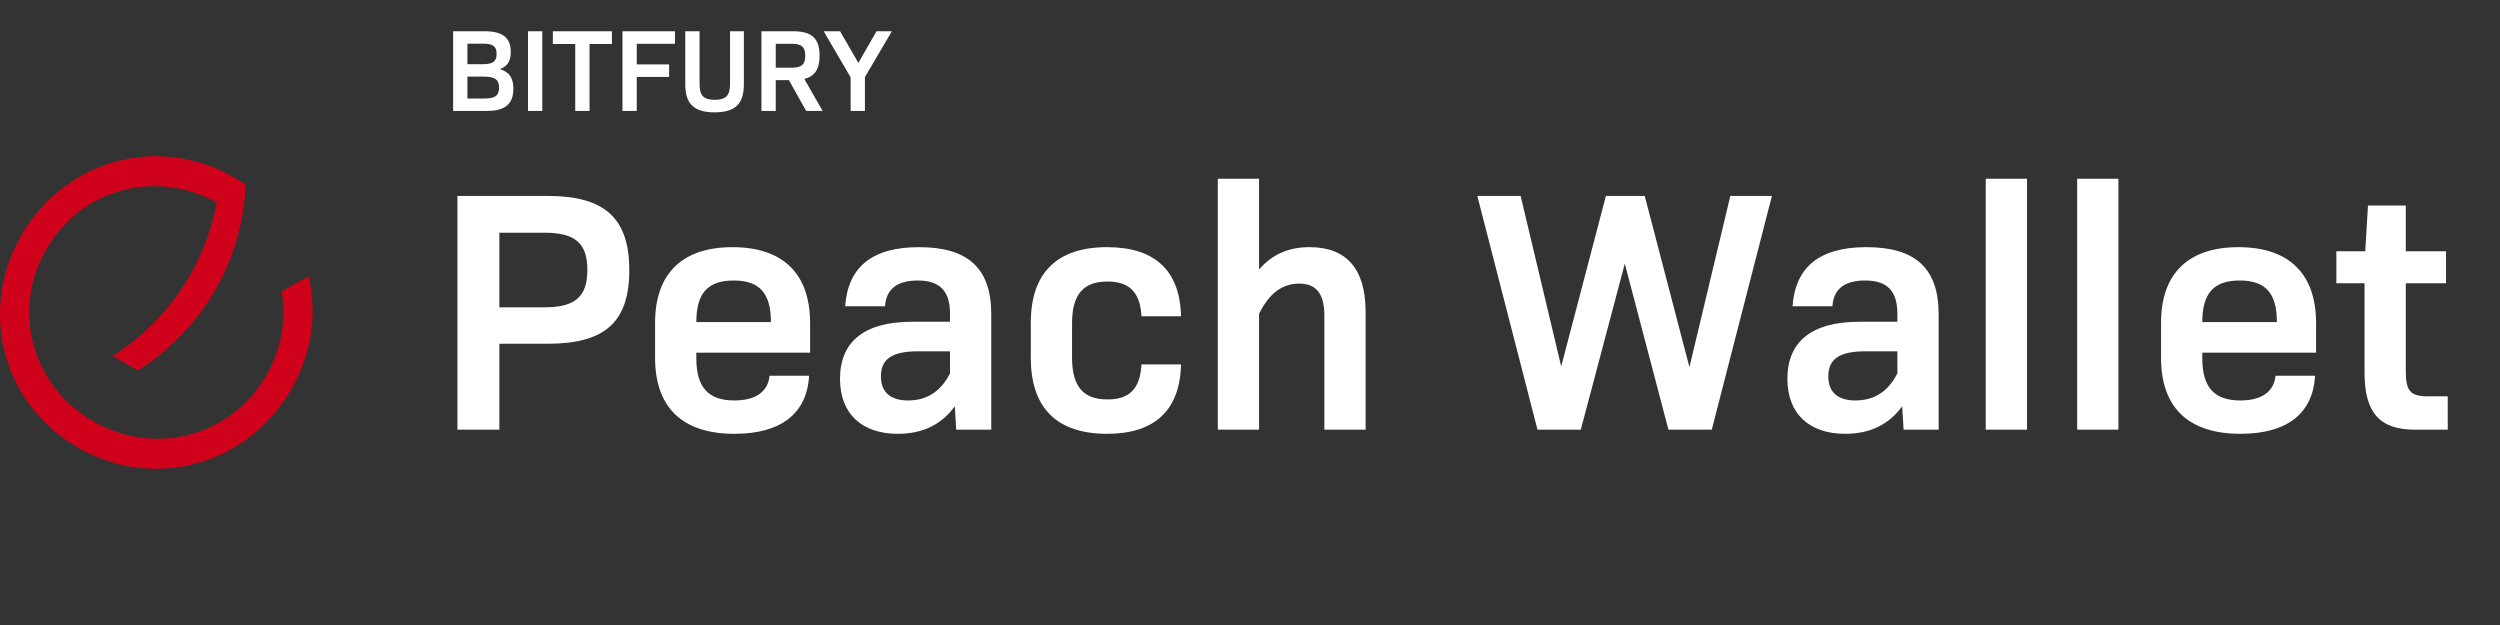 <svg xmlns="http://www.w3.org/2000/svg" width="320" height="80" viewBox="0 0 320 80">
    <rect x="0" y="0" width="320" height="80" fill="#333333" stroke="none"/>
    <g fill="none" fill-rule="evenodd">
        <path fill="#D0021B" d="M39.493 35.363c1.105 4.756.424 9.932-2.25 14.538-5.573 9.606-17.498 13.003-27.267 7.374-9.775-5.632-12.764-17.632-7.19-27.237 5.197-8.963 16.041-12.506 25.428-8.235.123.06.24.11.365.168.483.236.961.485 1.438.76.467.272.922.562 1.362.855l.072.05A29.529 29.529 0 0 1 27.49 37.21a29.71 29.71 0 0 1-9.838 10.207l-3.231-1.865a29.632 29.632 0 0 0 13.326-19.645c-7.797-4.28-17.312-1.764-21.793 5.959-4.542 7.827-1.888 17.524 5.97 22.052 7.853 4.53 17.608 1.986 22.153-5.846 1.991-3.432 2.59-7.22 1.969-10.768l3.45-1.941"/>
        <path fill="#FFF" d="M58 14.2V4h4.02c2.31 0 3.36.825 3.36 2.655 0 1.125-.405 1.83-1.365 2.175v.03c1.2.36 1.695 1.155 1.695 2.49 0 1.965-1.05 2.85-3.375 2.85H58zm1.83-5.985h1.965c1.305 0 1.77-.345 1.77-1.32 0-.96-.465-1.305-1.71-1.305H59.83v2.625zm0 4.395h2.205c1.35 0 1.845-.39 1.845-1.395 0-1.035-.525-1.41-2.025-1.41H59.83v2.805zm7.755 1.59V4h1.83v10.2h-1.83zm6.045 0V5.635h-2.865V4h7.56v1.635H75.46V14.2h-1.83zm6.045 0V4h6.72v1.605h-4.89v2.64h4.14V9.85h-4.14v4.35h-1.83zm11.79.18c-2.625 0-3.75-1.08-3.75-3.57V4h1.83v6.765c0 1.47.525 2.01 1.95 2.01 1.425 0 1.95-.54 1.95-2.01V4h1.77v6.81c0 2.49-1.11 3.57-3.75 3.57zm6-.18V4h4.05c2.415 0 3.39.915 3.39 3.135 0 1.695-.585 2.625-1.95 2.97l2.34 4.095h-2.1l-2.22-3.945h-1.68V14.2h-1.83zm1.83-5.535h2.04c1.29 0 1.74-.435 1.74-1.53 0-1.11-.45-1.53-1.74-1.53h-2.04v3.06zM114.16 4l-3.45 5.865V14.2h-1.83V9.895L105.43 4h2.1l2.34 4.05L112.195 4h1.965zM58.55 55V25.08h11.572c7.304 0 10.428 2.86 10.428 9.504S77.426 44 70.122 44h-6.204v11H58.55zm5.368-15.664h5.764c3.96 0 5.5-1.364 5.5-4.796 0-3.388-1.54-4.752-5.5-4.752h-5.764v9.548zm30.096 16.192c-6.644 0-10.164-3.344-10.164-9.724v-4.488c0-6.292 3.476-9.68 9.9-9.68 6.512 0 9.944 3.432 9.944 9.724v3.784H89.13v.704c0 3.696 1.496 5.412 4.884 5.412 2.772 0 4.312-1.188 4.488-3.168h5.06c-.264 4.884-3.652 7.436-9.548 7.436zm-4.884-14.3h9.548c0-3.696-1.452-5.324-4.752-5.324-3.344 0-4.796 1.628-4.796 5.324zm25.784 14.3c-4.576 0-7.392-2.552-7.392-7.04 0-4.708 3.036-7.304 9.24-7.304h4.84v-1.012c0-2.904-1.276-4.268-4.136-4.268-2.684 0-4.048 1.144-4.18 3.3h-5.104c.352-5.016 3.432-7.568 9.46-7.568 6.292 0 9.24 2.728 9.24 8.58V55h-4.488l-.176-2.992c-1.716 2.332-4.092 3.52-7.304 3.52zm1.32-4.268c2.42 0 4.224-1.188 5.368-3.476v-2.816h-4.136c-3.432 0-4.708 1.1-4.708 3.212 0 1.98 1.188 3.08 3.476 3.08zm25.476 4.268c-6.424 0-9.768-3.3-9.768-9.724v-4.488c0-6.38 3.344-9.68 9.768-9.68 6.072 0 9.328 2.948 9.46 8.844h-5.06c-.176-3.08-1.54-4.444-4.356-4.444-3.08 0-4.532 1.628-4.532 5.368v4.356c0 3.74 1.452 5.368 4.532 5.368 2.816 0 4.18-1.364 4.356-4.488h5.06c-.132 5.896-3.388 8.888-9.46 8.888zM155.878 55V22.88h5.28v11.616c1.716-1.98 3.828-2.86 6.468-2.86 4.752 0 7.172 2.816 7.172 8.272V55h-5.28V40.392c0-2.816-1.056-4.092-3.212-4.092-2.2 0-3.872 1.276-5.148 3.872V55h-5.28zm40.92 0l-7.7-29.92h5.544l5.192 21.824 5.72-21.824h4.972l5.72 21.912 5.236-21.912h5.324l-7.7 29.92h-5.544l-5.588-21.252L202.342 55h-5.544zm39.38.528c-4.576 0-7.392-2.552-7.392-7.04 0-4.708 3.036-7.304 9.24-7.304h4.84v-1.012c0-2.904-1.276-4.268-4.136-4.268-2.684 0-4.048 1.144-4.18 3.3h-5.104c.352-5.016 3.432-7.568 9.46-7.568 6.292 0 9.24 2.728 9.24 8.58V55h-4.488l-.176-2.992c-1.716 2.332-4.092 3.52-7.304 3.52zm1.32-4.268c2.42 0 4.224-1.188 5.368-3.476v-2.816h-4.136c-3.432 0-4.708 1.1-4.708 3.212 0 1.98 1.188 3.08 3.476 3.08zM254.174 55V22.88h5.28V55h-5.28zm11.704 0V22.88h5.28V55h-5.28zm20.9.528c-6.644 0-10.164-3.344-10.164-9.724v-4.488c0-6.292 3.476-9.68 9.9-9.68 6.512 0 9.944 3.432 9.944 9.724v3.784h-14.564v.704c0 3.696 1.496 5.412 4.884 5.412 2.772 0 4.312-1.188 4.488-3.168h5.06c-.264 4.884-3.652 7.436-9.548 7.436zm-4.884-14.3h9.548c0-3.696-1.452-5.324-4.752-5.324-3.344 0-4.796 1.628-4.796 5.324zM309.13 55c-4.532 0-6.468-2.156-6.468-7.304v-11.44h-3.608v-4.092h3.696l.352-5.852h4.84v5.852h5.148v4.092h-5.148V47.52c0 2.508.572 3.212 2.816 3.212h2.552V55h-4.18z"/>
    </g>
</svg>
